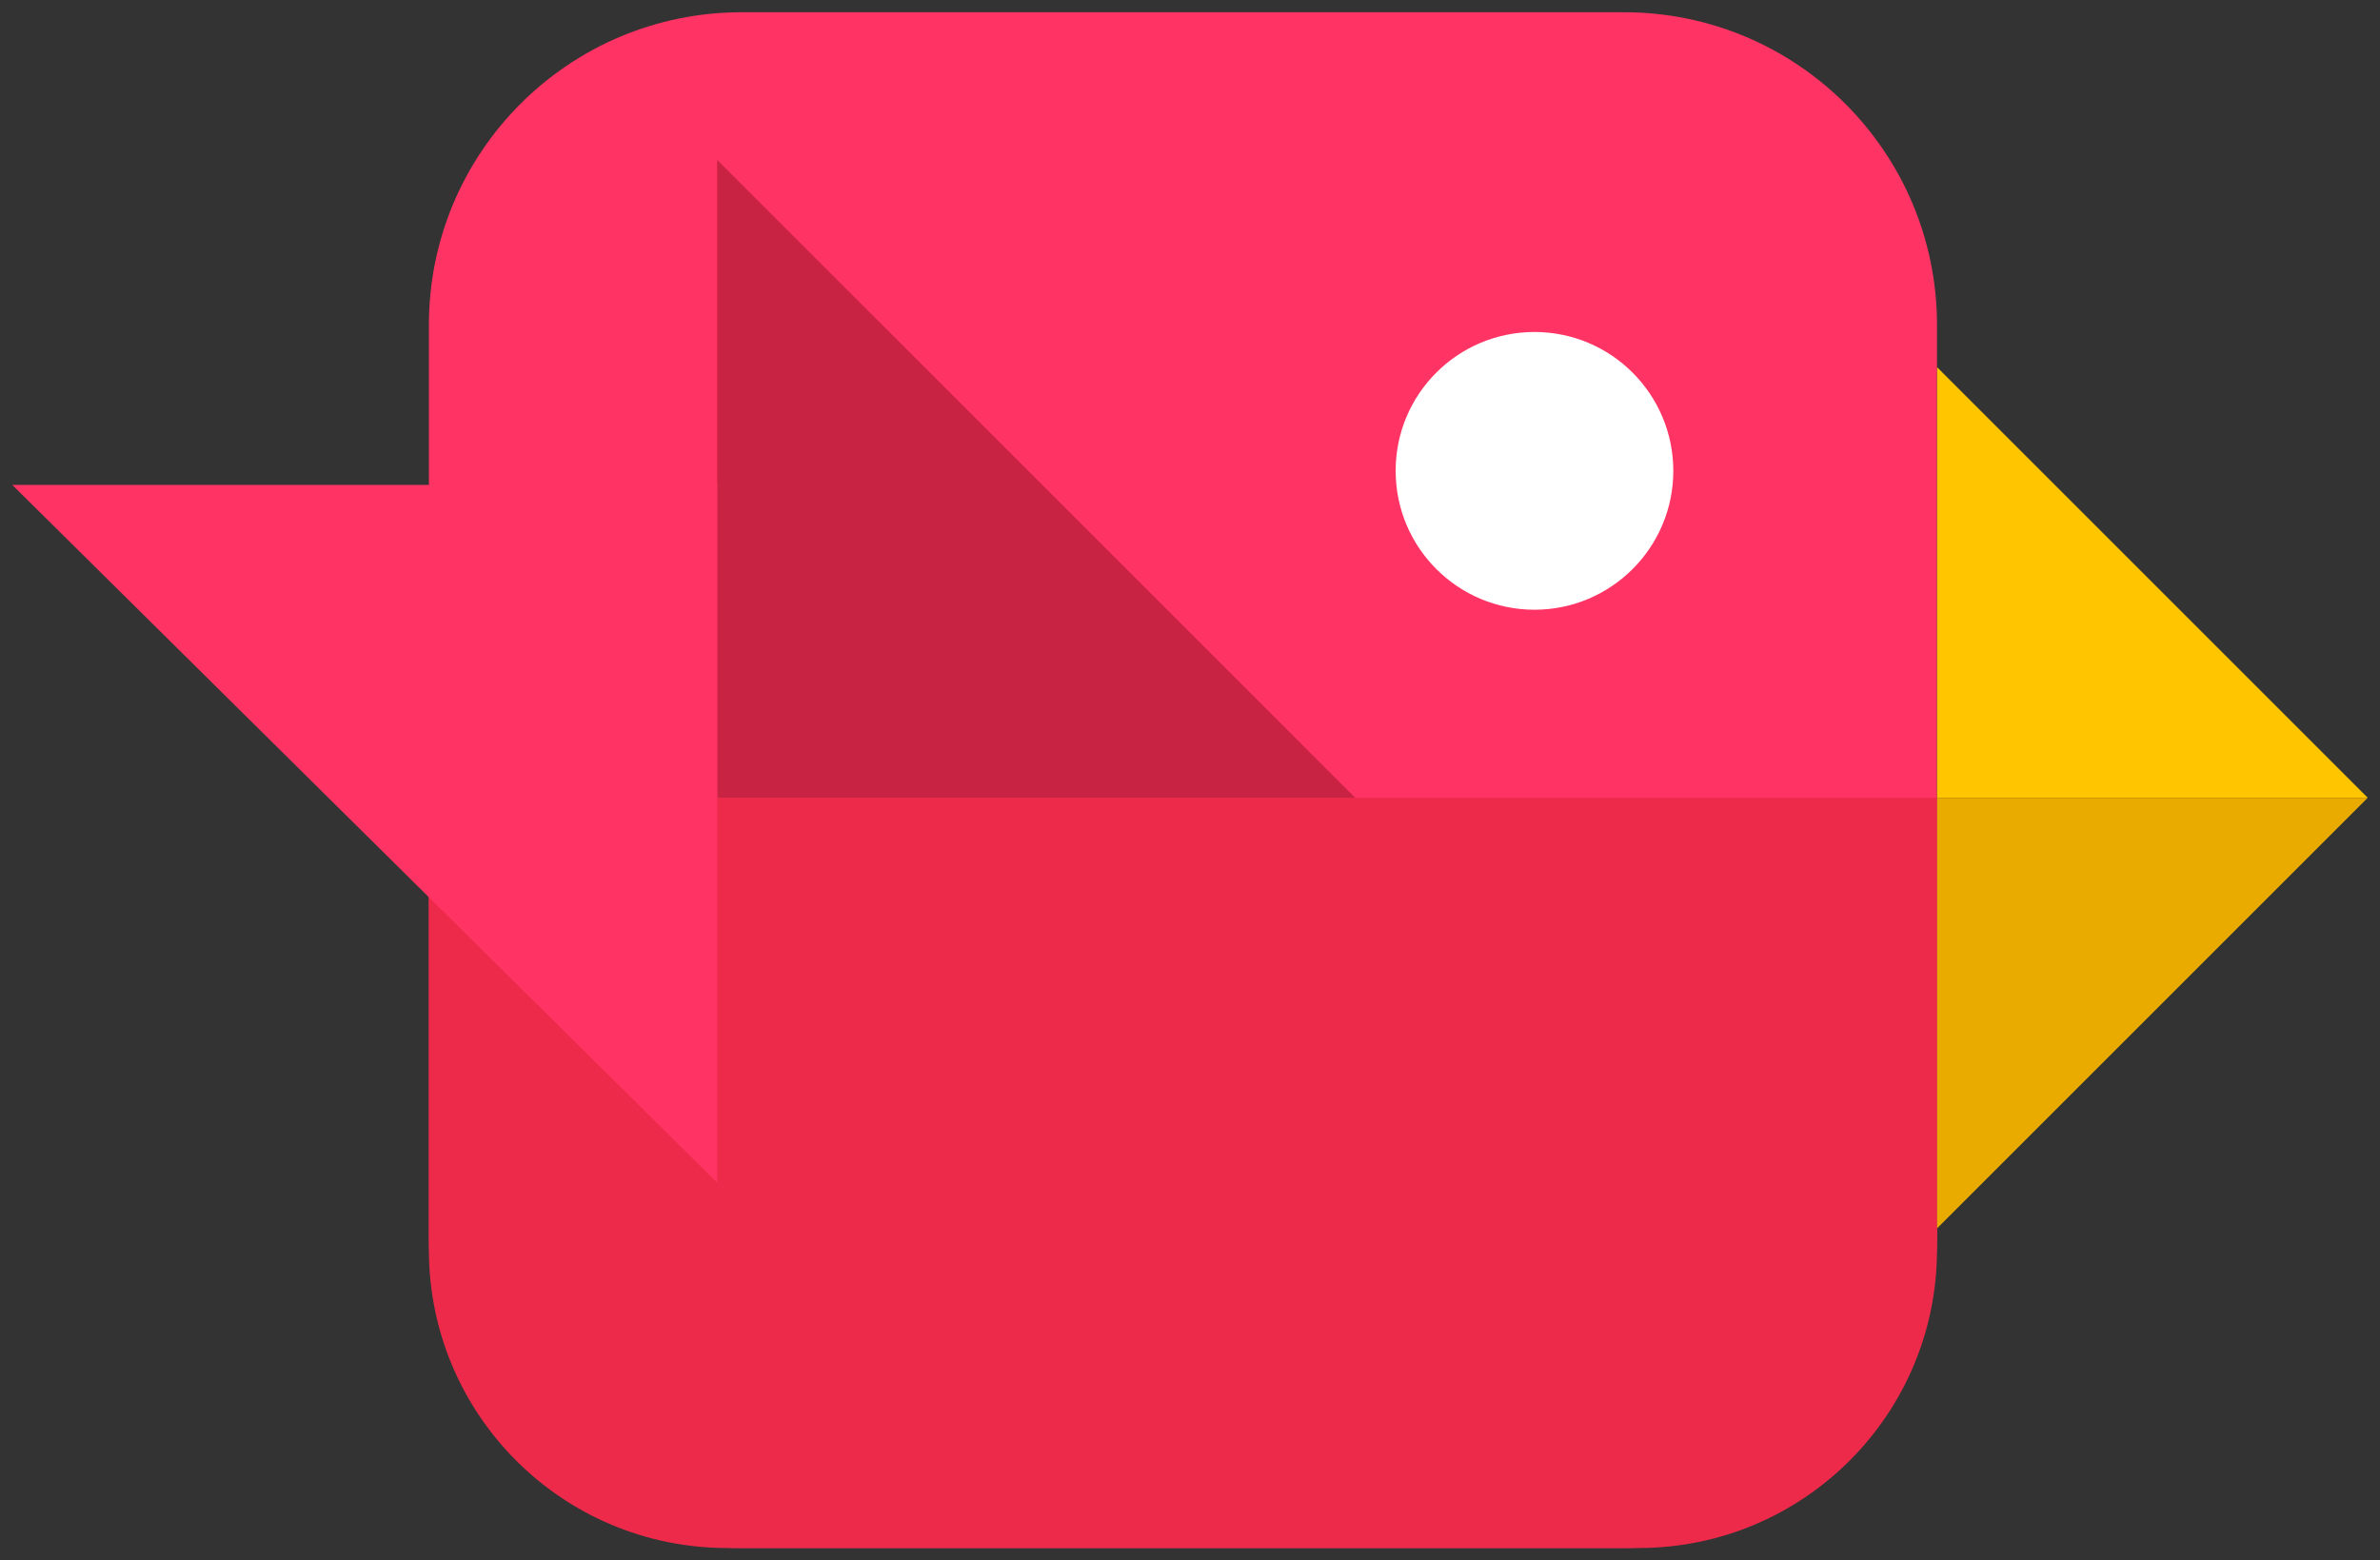 <svg xmlns="http://www.w3.org/2000/svg" xmlns:xlink="http://www.w3.org/1999/xlink" version="1.1" width="97.128" height="63.688" viewBox="-0.463 -0.484 97.128 63.688">
  <rect x="-0.463" y="-0.484" width="97.128" height="63.688" fill="#333333" stroke="none"/>
  <!-- Exported by Scratch - http://scratch.mit.edu/ -->
  <path id="path7" fill="#FF3464" stroke="none" d="M 17.040 12.781 C 17.040 5.729 22.753 0.016 29.805 0.016 L 65.815 0.016 C 72.867 0.016 78.586 5.729 78.586 12.781 L 78.586 49.939 C 78.586 56.991 72.867 62.704 65.815 62.704 L 29.805 62.704 C 22.753 62.704 17.040 56.991 17.040 49.939 Z " stroke-width="1"/>
  <path id="path9" fill="#EE2A4B" stroke="none" d="M 66.408 62.704 L 29.218 62.704 C 22.489 62.704 17.040 57.256 17.040 50.532 L 17.040 32.080 L 78.586 32.080 L 78.586 50.532 C 78.586 57.256 73.131 62.704 66.408 62.704 Z " stroke-width="1"/>
  <path id="path11" fill="#ffffff" stroke="none" d="M 56.494 18.738 C 56.488 15.606 59.028 13.067 62.160 13.067 C 65.286 13.067 67.825 15.606 67.825 18.738 C 67.825 21.864 65.286 24.404 62.160 24.404 C 59.028 24.404 56.494 21.864 56.494 18.738 Z " stroke-width="1"/>
  <path id="path13" fill="#c82343" stroke="none" d="M 28.805 32.080 L 28.805 6.041 L 54.843 32.080 Z " stroke-width="1"/>
  <path id="path15" fill="#ff3464" stroke="none" d="M 28.805 19.309 L 0.037 19.309 L 28.805 47.786 Z " stroke-width="1"/>
  <path id="path17" fill="#ffc600" stroke="none" d="M 78.591 32.080 L 78.591 14.506 L 96.165 32.080 Z " stroke-width="1"/>
  <path id="path19" fill="#eaab00" stroke="none" d="M 78.591 32.080 L 96.165 32.080 L 78.591 49.654 Z " stroke-width="1"/>
</svg>